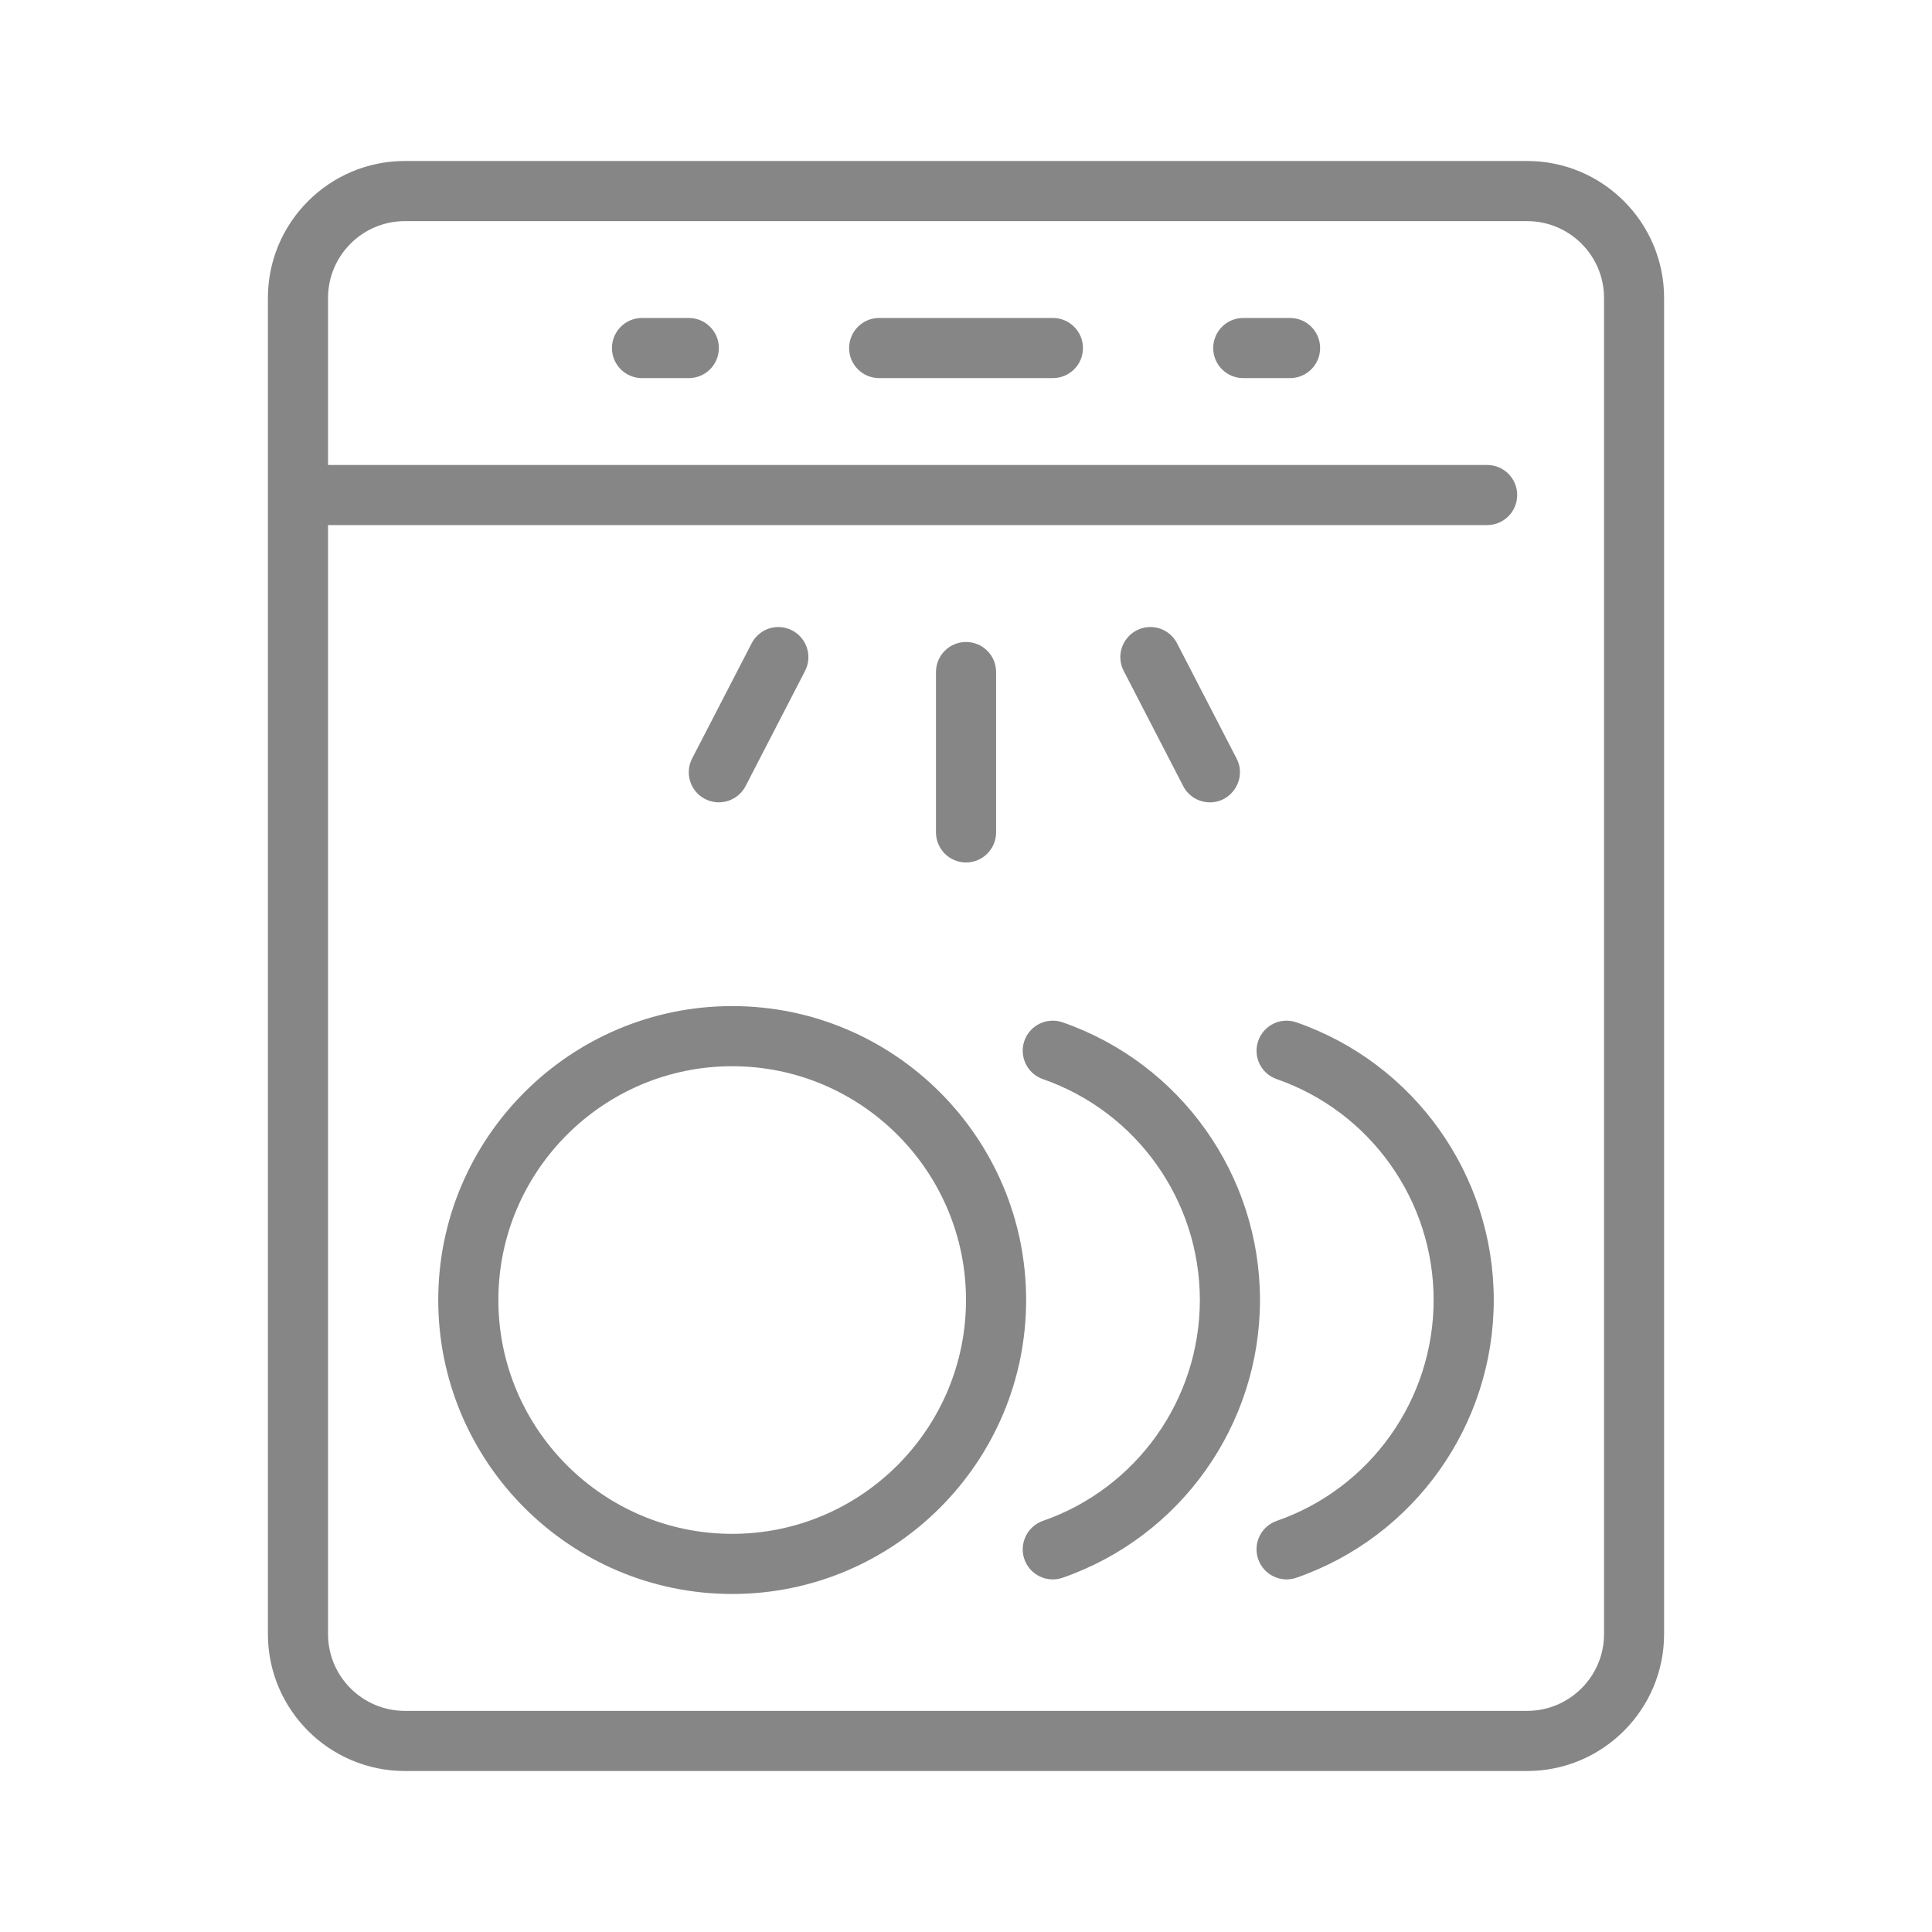 <svg width="24" height="24" viewBox="0 0 24 24" fill="none" xmlns="http://www.w3.org/2000/svg">
<path d="M18.971 2H5.029C4.091 2 3.328 2.763 3.328 3.701V20.299C3.328 21.237 4.091 22 5.029 22H18.971C19.909 22 20.672 21.237 20.672 20.299V3.701C20.672 2.763 19.909 2 18.971 2ZM19.926 20.299C19.926 20.825 19.497 21.253 18.971 21.253H5.029C4.503 21.253 4.075 20.825 4.075 20.299V6.523H18.473C18.68 6.523 18.847 6.356 18.847 6.149C18.847 5.943 18.68 5.776 18.473 5.776H4.075V3.701C4.075 3.175 4.503 2.747 5.029 2.747H18.971C19.497 2.747 19.926 3.175 19.926 3.701V20.299ZM13.453 4.324C13.453 4.53 13.285 4.697 13.079 4.697H10.921C10.715 4.697 10.548 4.53 10.548 4.324C10.548 4.117 10.715 3.95 10.921 3.95H13.079C13.285 3.95 13.453 4.117 13.453 4.324ZM16.399 4.324C16.399 4.53 16.232 4.697 16.025 4.697H15.444C15.238 4.697 15.071 4.53 15.071 4.324C15.071 4.117 15.238 3.95 15.444 3.95H16.025C16.232 3.95 16.399 4.117 16.399 4.324ZM8.93 4.324C8.93 4.53 8.763 4.697 8.556 4.697H7.975C7.769 4.697 7.602 4.53 7.602 4.324C7.602 4.117 7.769 3.95 7.975 3.95H8.556C8.763 3.95 8.93 4.117 8.93 4.324ZM15.652 16.149C15.652 17.703 14.667 19.089 13.201 19.599C13.006 19.667 12.793 19.564 12.725 19.369C12.658 19.174 12.761 18.961 12.955 18.893C14.121 18.488 14.905 17.385 14.905 16.149C14.905 14.914 14.121 13.811 12.955 13.405C12.761 13.338 12.658 13.125 12.725 12.93C12.793 12.735 13.006 12.632 13.201 12.7C14.667 13.21 15.652 14.596 15.652 16.149ZM9.096 12.498C7.082 12.498 5.444 14.136 5.444 16.149C5.444 18.163 7.082 19.801 9.096 19.801C11.109 19.801 12.747 18.163 12.747 16.149C12.747 14.136 11.109 12.498 9.096 12.498ZM9.096 19.054C7.494 19.054 6.191 17.751 6.191 16.149C6.191 14.548 7.494 13.245 9.096 13.245C10.697 13.245 12 14.548 12 16.149C12 17.751 10.697 19.054 9.096 19.054ZM18.556 16.149C18.556 17.703 17.571 19.089 16.105 19.599C15.911 19.667 15.698 19.564 15.63 19.369C15.562 19.174 15.665 18.961 15.86 18.893C17.026 18.488 17.809 17.385 17.809 16.149C17.809 14.914 17.026 13.811 15.86 13.405C15.665 13.338 15.562 13.125 15.63 12.93C15.698 12.735 15.91 12.632 16.105 12.7C17.571 13.21 18.556 14.596 18.556 16.149ZM11.627 10.34V8.349C11.627 8.142 11.794 7.975 12 7.975C12.207 7.975 12.374 8.142 12.374 8.349V10.34C12.374 10.546 12.207 10.714 12 10.714C11.794 10.714 11.627 10.546 11.627 10.34ZM8.598 9.422L9.337 7.992C9.432 7.808 9.657 7.736 9.84 7.831C10.023 7.926 10.095 8.151 10.001 8.334L9.262 9.765C9.167 9.948 8.942 10.02 8.758 9.925C8.575 9.831 8.503 9.605 8.598 9.422ZM13.959 8.334C13.864 8.151 13.936 7.926 14.119 7.831C14.302 7.736 14.528 7.808 14.622 7.992L15.361 9.422C15.49 9.671 15.307 9.967 15.03 9.967C14.894 9.967 14.764 9.893 14.698 9.765L13.959 8.334Z" fill="#868686"/>
</svg>
